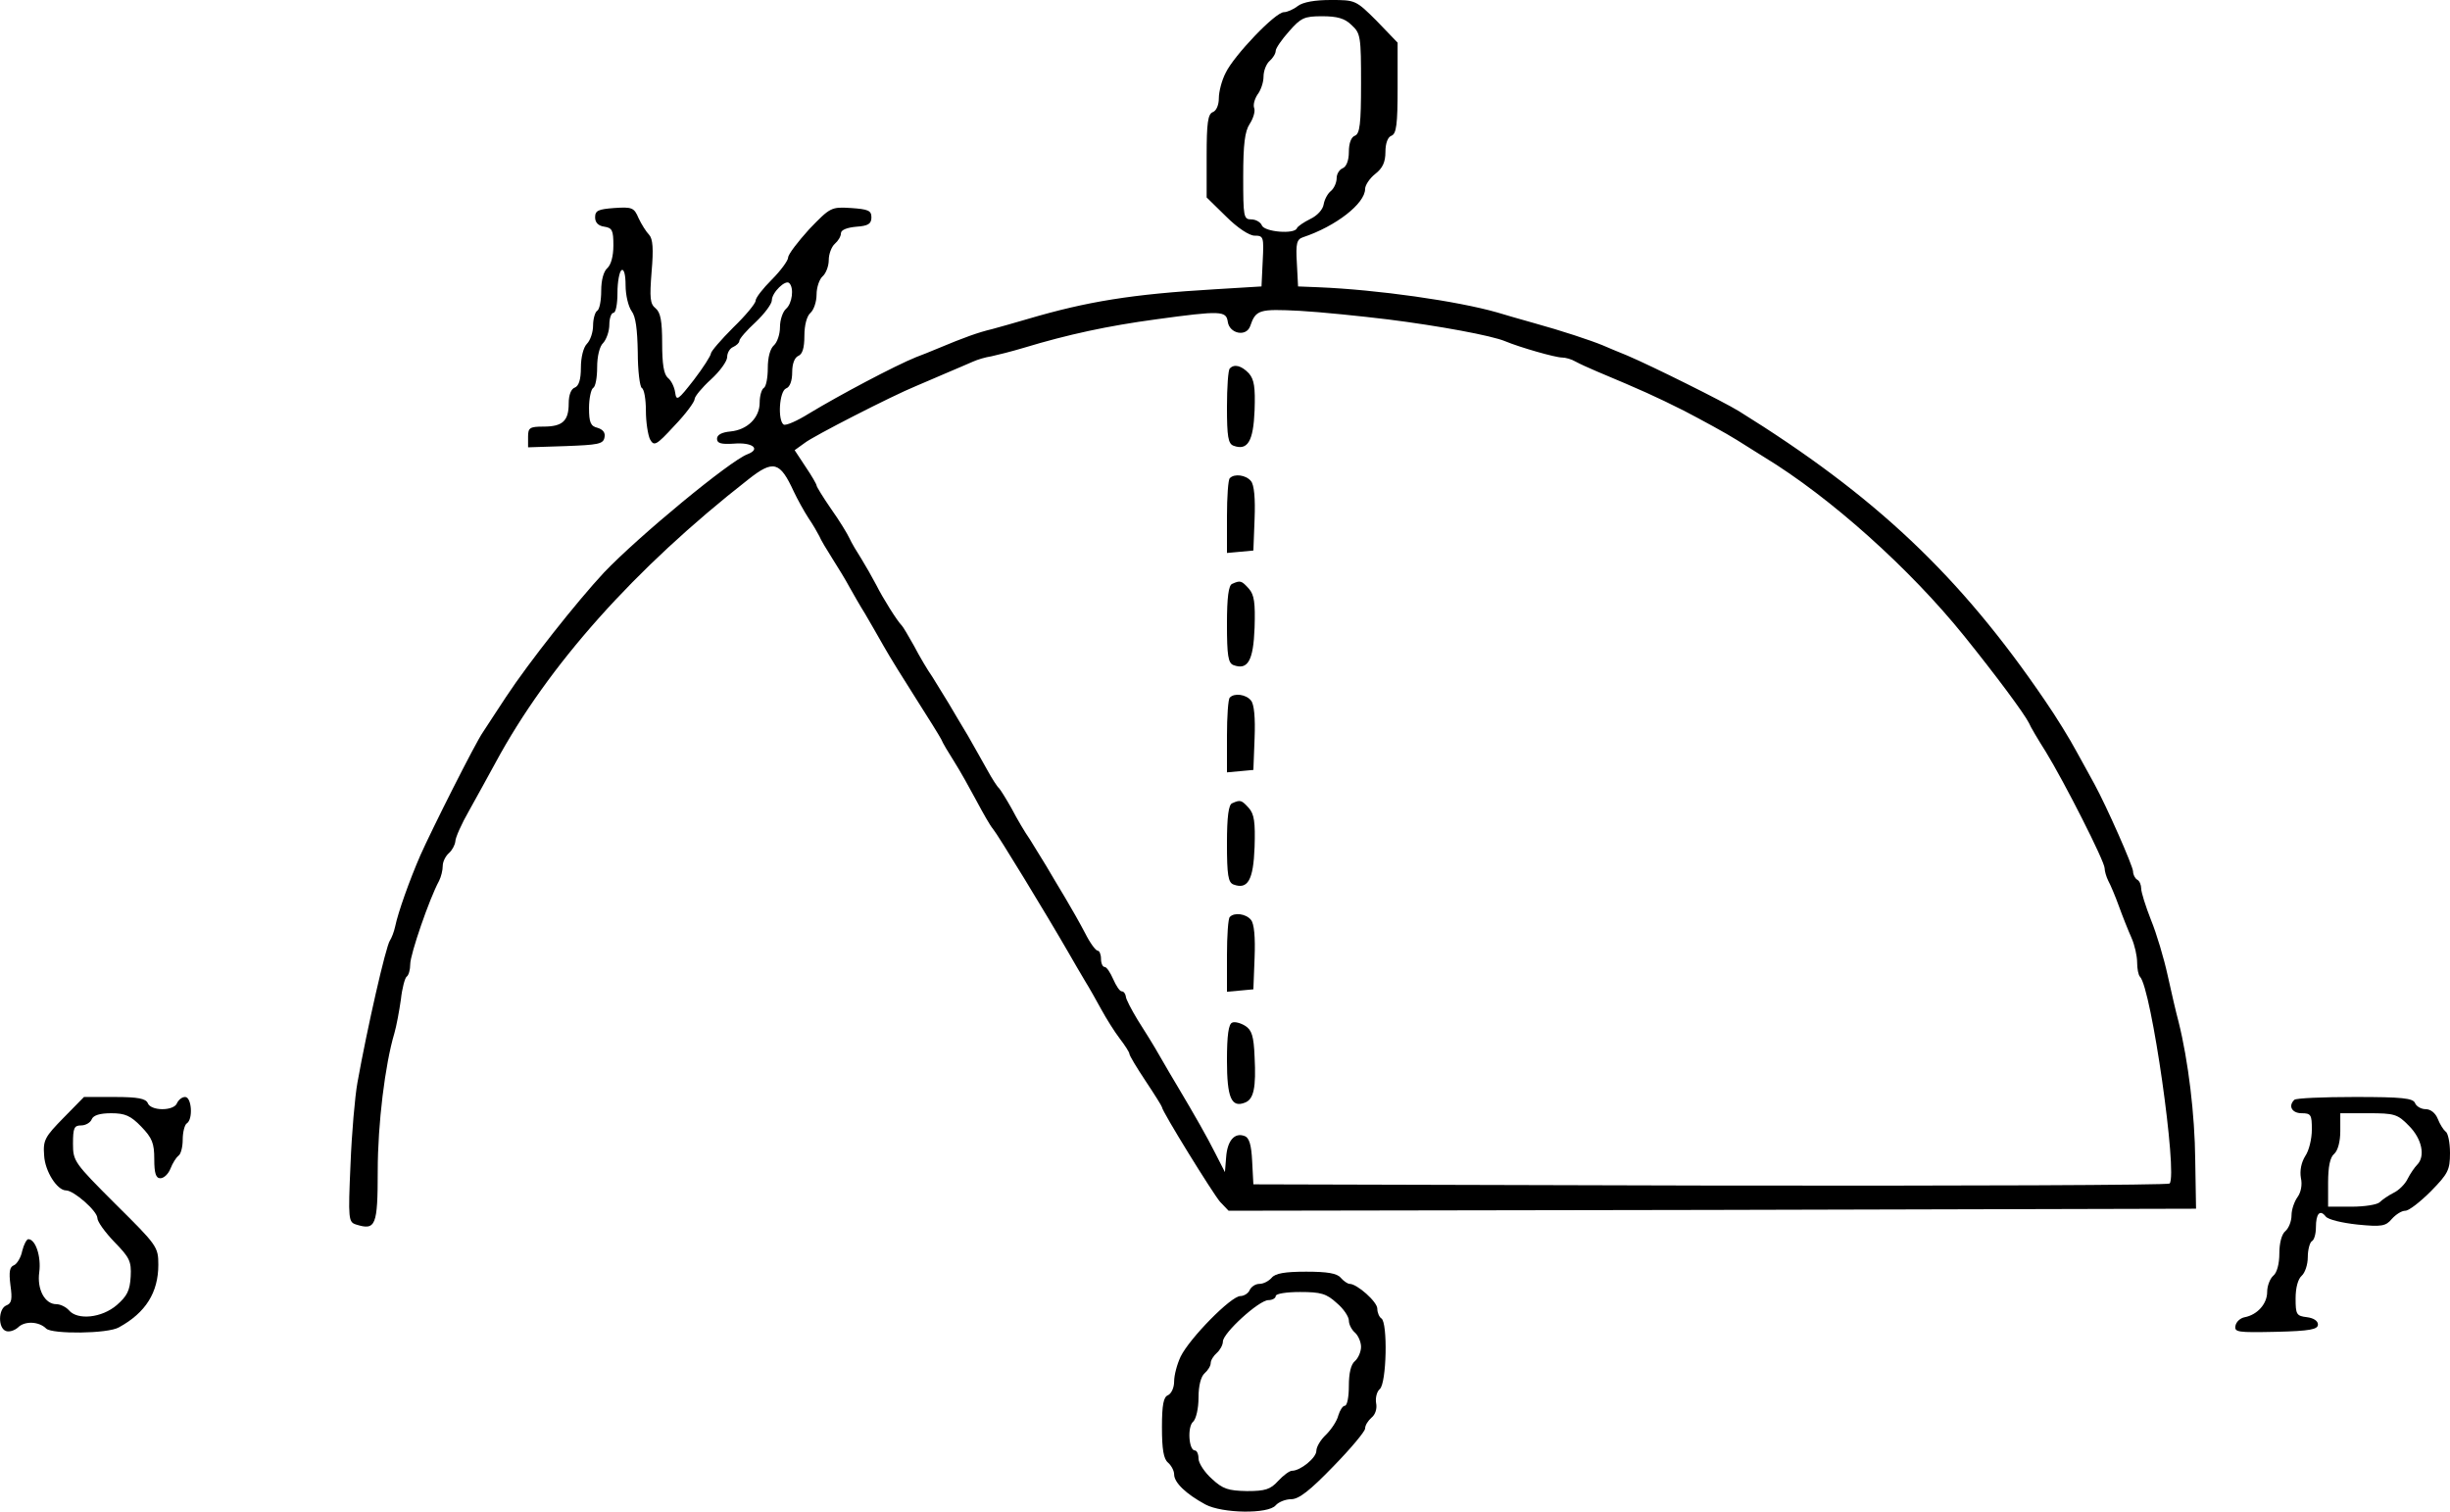 <?xml version="1.0" standalone="no"?>
<!DOCTYPE svg PUBLIC "-//W3C//DTD SVG 20010904//EN"
 "http://www.w3.org/TR/2001/REC-SVG-20010904/DTD/svg10.dtd">
<svg version="1.0" xmlns="http://www.w3.org/2000/svg"
 width="602.964pt" height="372.051pt" viewBox="0 0 602.964 372.051"
 preserveAspectRatio="xMidYMid meet">
<g transform="translate(-121.036,403) scale(0.1,-0.1)"
fill="#000000" stroke="none">
<g>
<path d="M4404 4015 c-10 -8 -26 -15 -34 -15 -21 0 -123 -107 -143 -149 -10
-19 -17 -47 -17 -63 0 -16 -6 -31 -15 -34 -12 -5 -15 -27 -15 -108 l0 -102 48
-47 c28 -28 57 -47 70 -47 22 0 23 -3 20 -62 l-3 -63 -115 -7 c-204 -12 -314
-30 -460 -73 -30 -9 -70 -20 -88 -25 -34 -8 -70 -21 -132 -47 -19 -8 -44 -18
-55 -22 -52 -21 -188 -93 -264 -139 -29 -18 -56 -30 -62 -27 -15 10 -11 82 6
89 9 3 15 18 15 40 0 21 6 36 15 40 10 4 15 19 15 49 0 27 6 49 15 57 8 7 15
27 15 45 0 18 7 38 15 45 8 7 15 25 15 40 0 15 7 33 15 40 8 7 15 18 15 26 0
8 15 14 38 16 29 2 37 7 37 23 0 17 -8 20 -50 23 -49 3 -51 2 -103 -52 -28
-31 -52 -62 -52 -70 0 -7 -18 -32 -40 -54 -22 -22 -40 -45 -40 -52 0 -7 -25
-37 -55 -66 -30 -30 -55 -59 -55 -64 0 -5 -19 -35 -42 -65 -39 -50 -43 -53
-46 -31 -2 14 -10 30 -18 36 -10 9 -14 34 -14 85 0 55 -4 76 -16 86 -14 11
-15 26 -10 90 5 57 3 81 -6 91 -7 7 -19 26 -26 41 -11 26 -16 28 -60 25 -39
-3 -47 -6 -47 -23 0 -13 8 -21 23 -23 19 -3 22 -9 22 -46 0 -27 -6 -48 -15
-56 -9 -8 -15 -29 -15 -56 0 -23 -4 -46 -10 -49 -5 -3 -10 -20 -10 -36 0 -17
-7 -37 -15 -45 -9 -9 -15 -34 -15 -59 0 -29 -5 -45 -15 -49 -9 -3 -15 -18 -15
-39 0 -43 -15 -57 -62 -57 -34 0 -38 -3 -38 -25 l0 -26 92 3 c80 3 93 5 96 21
3 12 -4 20 -17 24 -17 4 -21 13 -21 49 0 23 5 46 10 49 6 3 10 26 10 51 0 27
6 52 15 60 8 9 15 29 15 45 0 16 5 29 10 29 6 0 10 22 10 49 0 28 5 53 10 56
6 4 10 -11 10 -37 0 -25 7 -53 15 -64 10 -13 14 -45 15 -101 0 -45 5 -85 10
-88 6 -3 10 -29 10 -56 0 -28 5 -59 10 -70 10 -18 15 -16 60 33 28 29 50 59
50 66 0 6 18 28 40 48 22 20 40 45 40 55 0 11 7 22 15 25 8 4 15 10 15 15 0 5
18 26 40 46 22 21 40 45 40 54 0 19 34 52 43 42 12 -12 7 -50 -8 -63 -8 -7
-15 -27 -15 -45 0 -18 -7 -38 -15 -45 -9 -8 -15 -29 -15 -56 0 -23 -4 -46 -10
-49 -5 -3 -10 -19 -10 -36 0 -37 -30 -67 -72 -71 -21 -2 -33 -8 -33 -18 0 -11
10 -14 41 -12 46 4 68 -13 34 -26 -43 -16 -267 -201 -353 -291 -67 -72 -185
-221 -241 -306 -22 -33 -47 -72 -57 -87 -18 -25 -127 -242 -154 -303 -27 -62
-55 -141 -62 -175 -3 -14 -9 -29 -13 -35 -10 -14 -56 -216 -80 -350 -6 -33
-14 -124 -17 -201 -6 -136 -5 -142 14 -148 48 -15 53 -3 53 132 0 116 18 262
41 339 5 17 12 55 16 83 3 28 10 53 14 56 5 3 9 17 9 31 0 24 47 161 71 205 5
10 9 26 9 37 0 10 7 24 15 31 8 7 15 20 16 29 0 9 15 43 34 76 18 33 48 86 65
118 129 239 342 478 622 697 62 49 78 44 112 -30 9 -19 25 -48 36 -65 11 -16
23 -37 27 -45 3 -8 18 -33 32 -55 14 -22 33 -53 42 -70 9 -16 26 -46 38 -65
11 -19 32 -55 46 -80 14 -25 50 -83 80 -130 30 -47 58 -92 62 -100 3 -8 18
-33 32 -55 14 -22 38 -65 54 -95 16 -30 34 -62 41 -70 12 -14 132 -211 185
-303 13 -23 32 -55 42 -72 10 -16 28 -48 40 -70 12 -22 32 -54 45 -71 13 -17
24 -34 24 -38 0 -4 18 -34 40 -67 22 -33 40 -62 40 -64 0 -10 125 -212 143
-233 l21 -22 1190 2 1191 3 -2 120 c-1 111 -17 244 -41 340 -6 22 -18 74 -27
115 -9 41 -27 102 -41 136 -13 33 -24 68 -24 77 0 9 -4 19 -10 22 -5 3 -10 12
-10 20 0 13 -65 160 -95 215 -8 14 -27 50 -44 80 -16 30 -51 87 -78 126 -209
307 -418 504 -753 712 -39 24 -214 111 -275 137 -22 9 -49 20 -60 25 -29 12
-101 36 -170 55 -33 9 -73 21 -90 26 -98 28 -294 56 -440 62 l-50 2 -3 58 c-3
48 0 58 15 63 81 27 153 83 153 119 0 9 11 26 25 37 18 14 25 29 25 54 0 22 6
37 15 40 12 5 15 28 15 118 l0 111 -51 53 c-52 52 -53 52 -114 52 -38 0 -68
-5 -81 -15z m133 -47 c22 -20 23 -29 23 -144 0 -99 -3 -123 -15 -128 -9 -3
-15 -18 -15 -40 0 -21 -6 -36 -15 -40 -8 -3 -15 -14 -15 -24 0 -11 -6 -25 -14
-32 -8 -6 -16 -21 -18 -33 -2 -13 -16 -28 -33 -36 -16 -8 -31 -18 -33 -23 -6
-15 -79 -9 -86 7 -3 8 -15 15 -26 15 -19 0 -20 6 -20 105 0 80 4 112 16 130 9
14 14 31 11 39 -3 8 1 22 8 33 8 10 15 30 15 44 0 15 7 32 15 39 8 7 15 18 15
25 0 6 15 28 33 48 29 33 37 37 81 37 37 0 56 -5 73 -22z m88 -724 c127 -16
257 -40 290 -54 36 -15 123 -40 140 -40 8 0 23 -4 33 -10 9 -5 33 -16 52 -24
112 -47 143 -61 215 -97 44 -23 103 -55 130 -72 28 -18 58 -36 67 -42 163 -99
359 -275 492 -440 79 -98 148 -191 160 -215 3 -8 22 -40 41 -70 46 -75 145
-270 145 -287 0 -7 4 -21 9 -31 5 -9 17 -37 26 -62 9 -25 23 -60 31 -78 8 -18
14 -45 14 -61 0 -15 3 -31 7 -35 28 -28 93 -485 73 -509 -3 -4 -512 -6 -1131
-5 l-1124 3 -3 57 c-2 40 -7 58 -19 62 -24 9 -42 -11 -45 -52 l-3 -37 -23 45
c-21 42 -52 96 -93 165 -10 17 -30 50 -44 75 -14 25 -39 65 -55 90 -15 25 -29
51 -29 58 -1 6 -5 12 -10 12 -5 0 -14 14 -21 30 -7 16 -16 30 -21 30 -5 0 -9
9 -9 20 0 11 -4 20 -8 20 -5 0 -19 19 -31 43 -12 23 -34 62 -49 87 -15 25 -36
60 -47 79 -11 18 -29 47 -40 65 -12 17 -32 51 -45 76 -14 25 -28 47 -31 50 -4
3 -17 23 -29 45 -12 22 -34 60 -48 85 -15 25 -36 60 -47 79 -11 18 -29 47 -40
65 -12 17 -32 51 -45 76 -14 25 -27 47 -30 50 -12 12 -47 68 -63 100 -10 19
-27 49 -37 65 -11 17 -24 39 -29 50 -5 11 -25 44 -45 72 -20 29 -36 55 -36 58
0 3 -12 24 -27 46 l-27 41 25 18 c20 16 213 115 274 140 11 5 43 18 70 30 28
12 59 25 70 30 11 5 31 11 45 13 14 3 50 12 80 21 109 33 207 54 325 70 161
22 173 21 177 -6 4 -29 45 -38 55 -11 14 41 22 43 122 38 53 -3 150 -13 216
-21z"/>
<g>
<path d="M4237 3123 c-4 -3 -7 -46 -7 -95 0 -73 3 -90 16 -95 35 -13 49 11 52
87 2 57 -1 76 -14 91 -18 19 -36 24 -47 12z"/>
</g>
<g>
<path d="M4237 2853 c-4 -3 -7 -46 -7 -95 l0 -89 33 3 32 3 3 78 c2 50 -1 84
-9 93 -12 15 -41 19 -52 7z"/>
</g>
<g>
<path d="M4243 2593 c-9 -3 -13 -33 -13 -99 0 -78 3 -96 16 -101 35 -13 49 10
52 92 2 62 -1 81 -14 96 -18 20 -21 21 -41 12z"/>
</g>
<g>
<path d="M4237 2313 c-4 -3 -7 -46 -7 -95 l0 -89 33 3 32 3 3 78 c2 50 -1 84
-9 93 -12 15 -41 19 -52 7z"/>
</g>
<g>
<path d="M4243 2053 c-9 -3 -13 -33 -13 -99 0 -78 3 -96 16 -101 35 -13 49 10
52 92 2 62 -1 81 -14 96 -18 20 -21 21 -41 12z"/>
</g>
<g>
<path d="M4237 1773 c-4 -3 -7 -46 -7 -95 l0 -89 33 3 32 3 3 78 c2 50 -1 84
-9 93 -12 15 -41 19 -52 7z"/>
</g>
<g>
<path d="M4243 1513 c-9 -3 -13 -31 -13 -93 0 -92 11 -117 44 -104 22 8 28 37
24 113 -2 51 -7 66 -23 76 -11 7 -26 11 -32 8z"/>
</g>
</g>
<g>
<path d="M1367 1279 c-46 -47 -51 -55 -48 -93 2 -39 32 -86 54 -86 19 0 77
-51 77 -68 0 -9 19 -35 42 -59 37 -38 42 -47 40 -85 -2 -35 -9 -48 -34 -70
-37 -32 -97 -38 -118 -13 -7 8 -21 15 -31 15 -28 0 -48 36 -42 79 5 38 -9 81
-27 81 -4 0 -11 -13 -15 -29 -3 -16 -13 -32 -20 -35 -11 -4 -13 -16 -9 -49 5
-35 3 -45 -10 -50 -20 -8 -21 -56 -1 -63 8 -3 21 1 30 9 16 16 51 15 69 -3 14
-14 152 -13 179 3 66 36 97 86 97 154 0 44 -3 48 -105 149 -102 102 -105 106
-105 149 0 39 3 45 20 45 11 0 23 7 26 15 4 10 20 15 48 15 34 0 48 -6 74 -33
27 -28 32 -41 32 -80 0 -35 4 -47 15 -47 9 0 20 11 25 24 5 13 14 27 19 31 6
3 11 21 11 40 0 19 5 37 10 40 16 10 12 65 -4 65 -8 0 -16 -7 -20 -15 -3 -9
-18 -15 -36 -15 -18 0 -33 6 -36 15 -5 11 -24 15 -81 15 l-76 0 -50 -51z"/>
</g>
<g>
<path d="M6857 1323 c-16 -15 -6 -33 18 -33 23 0 25 -4 25 -40 0 -23 -7 -52
-16 -65 -10 -16 -14 -36 -11 -54 4 -17 0 -36 -8 -47 -8 -11 -15 -31 -15 -45 0
-15 -7 -32 -15 -39 -9 -7 -15 -29 -15 -55 0 -26 -6 -48 -15 -55 -8 -7 -15 -25
-15 -40 0 -29 -24 -56 -55 -62 -11 -2 -21 -11 -23 -21 -3 -16 5 -17 100 -15
84 2 103 6 103 18 0 9 -11 16 -27 18 -26 3 -28 7 -28 46 0 27 6 48 15 56 8 7
15 27 15 46 0 18 5 36 10 39 6 3 10 19 10 34 0 34 10 45 24 27 6 -8 41 -16 78
-20 60 -6 70 -4 85 14 10 11 24 20 33 20 9 0 37 22 63 48 42 43 47 52 47 94 0
26 -5 50 -11 53 -5 4 -14 18 -19 31 -6 15 -18 24 -30 24 -11 0 -23 7 -26 15
-5 12 -31 15 -148 15 -79 0 -146 -3 -149 -7z m282 -64 c32 -32 41 -75 20 -96
-6 -6 -17 -22 -23 -34 -6 -13 -22 -29 -35 -35 -12 -6 -28 -17 -34 -23 -6 -6
-37 -11 -69 -11 l-58 0 0 59 c0 40 5 63 15 71 9 8 15 30 15 56 l0 44 69 0 c64
0 72 -2 100 -31z"/>
</g>
<g>
<path d="M4340 885 c-7 -8 -20 -15 -30 -15 -10 0 -20 -7 -24 -15 -3 -8 -14
-15 -23 -15 -23 0 -125 -104 -147 -149 -9 -19 -16 -46 -16 -61 0 -16 -7 -30
-15 -34 -11 -4 -15 -23 -15 -79 0 -54 4 -78 15 -87 8 -7 15 -20 15 -29 0 -20
29 -48 77 -74 41 -22 155 -24 173 -2 7 8 24 15 38 15 19 0 46 21 104 81 43 44
78 86 78 93 0 8 7 19 16 27 9 7 14 22 11 36 -2 13 2 28 9 34 17 14 20 164 4
174 -5 3 -10 14 -10 24 0 17 -50 61 -68 61 -5 0 -15 7 -22 15 -9 11 -33 15
-85 15 -52 0 -76 -4 -85 -15z m160 -62 c17 -14 30 -34 30 -43 0 -10 7 -23 15
-30 8 -7 15 -23 15 -35 0 -12 -7 -28 -15 -35 -10 -8 -15 -30 -15 -61 0 -27 -4
-49 -10 -49 -5 0 -12 -11 -16 -24 -3 -13 -17 -34 -30 -47 -13 -12 -24 -30 -24
-40 0 -17 -39 -49 -60 -49 -6 0 -21 -11 -34 -25 -19 -21 -32 -25 -77 -25 -46
1 -59 5 -86 30 -18 16 -33 39 -33 50 0 11 -4 20 -9 20 -15 0 -19 59 -4 71 7 7
13 32 13 59 0 30 6 52 15 60 8 7 15 18 15 25 0 7 7 18 15 25 8 7 15 20 15 28
0 21 89 102 112 102 10 0 18 5 18 10 0 6 27 10 60 10 51 0 65 -4 90 -27z"/>
</g>
</g>
</svg>
